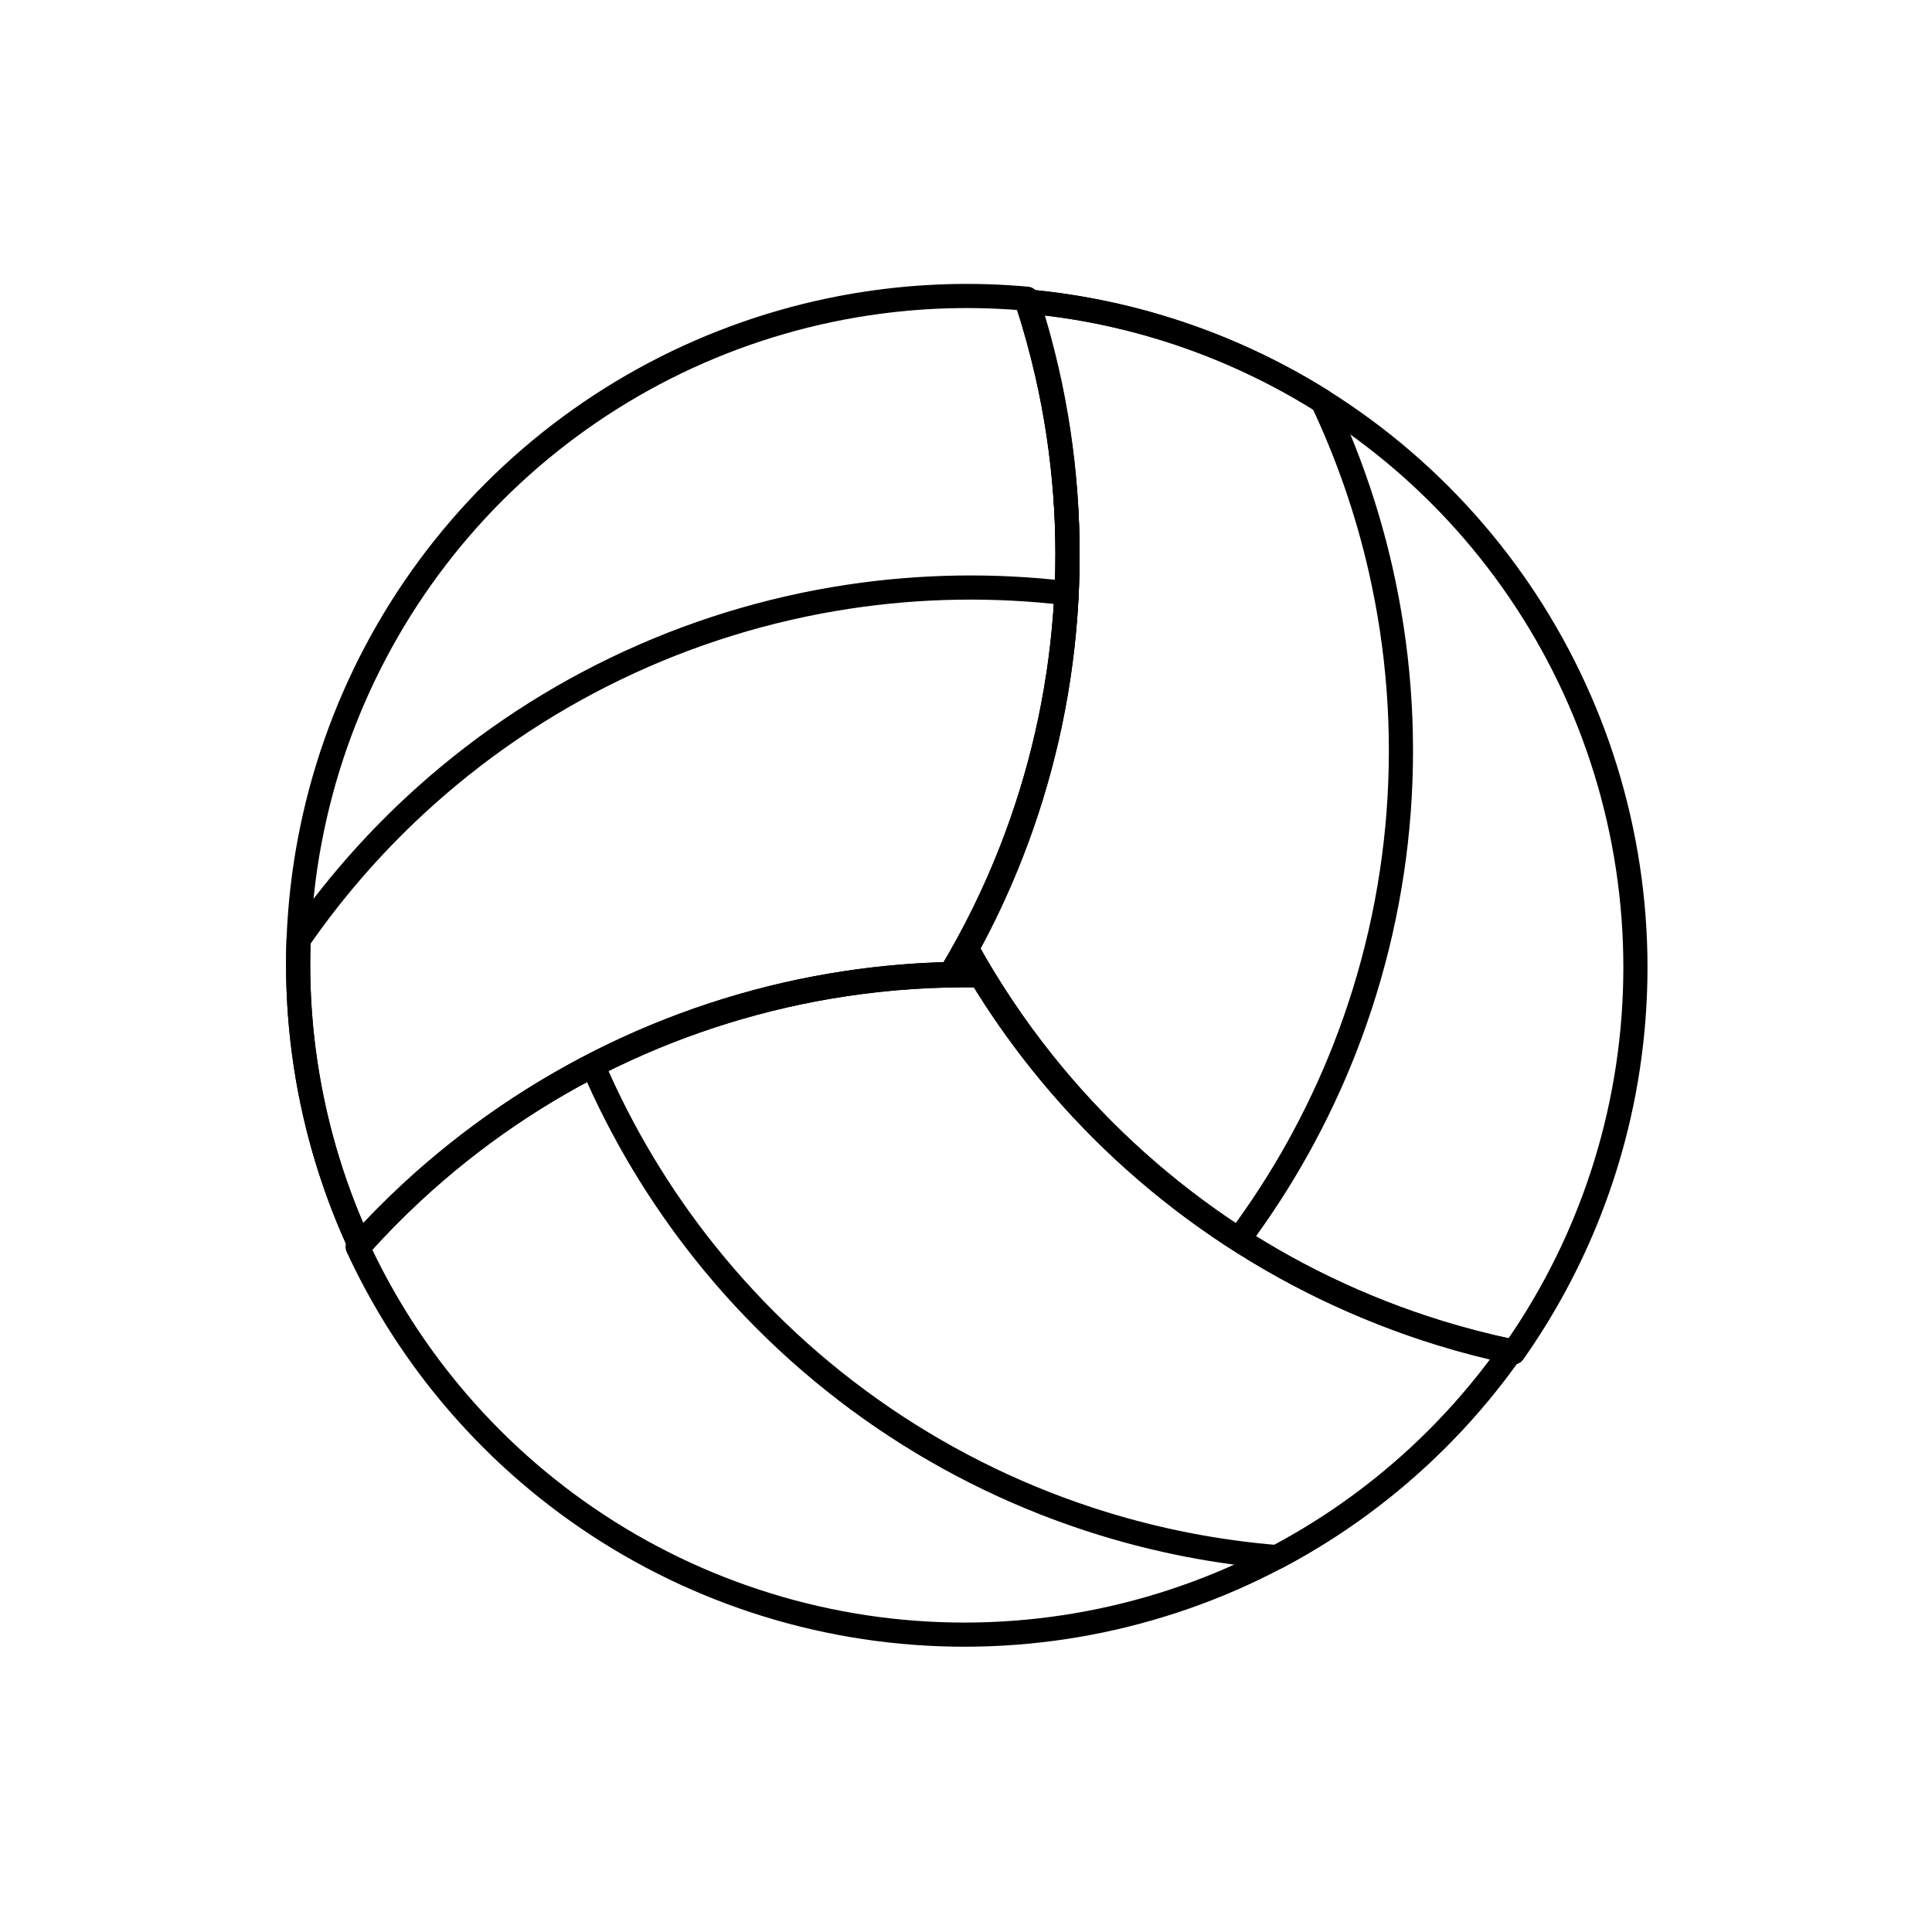 <svg width="80" height="80" viewBox="0 0 80 80" fill="none" xmlns="http://www.w3.org/2000/svg">
  <path d="M40.608 40.388C41.355 41.62 42.181 42.804 43.082 43.934C45.19 46.577 47.683 48.89 50.477 50.795C53.27 52.7 56.334 54.175 59.565 55.171C60.554 55.477 61.556 55.736 62.567 55.949C62.252 56.396 61.923 56.834 61.581 57.263C59.857 59.426 57.817 61.318 55.532 62.876C53.246 64.435 50.739 65.642 48.096 66.457C45.452 67.273 42.701 67.687 39.935 67.687C37.168 67.687 34.417 67.273 31.774 66.457C29.13 65.642 26.624 64.435 24.338 62.876C22.052 61.318 20.013 59.426 18.288 57.263C16.905 55.529 15.737 53.637 14.808 51.628C15.498 50.859 16.224 50.12 16.983 49.416C19.462 47.116 22.271 45.201 25.317 43.733C28.364 42.267 31.613 41.264 34.956 40.76C36.829 40.478 38.719 40.354 40.608 40.388Z" stroke="currentColor" stroke-linecap="round" stroke-linejoin="round" />
  <path d="M39.361 40.333C37.92 40.364 36.481 40.487 35.052 40.703C31.709 41.206 28.46 42.209 25.413 43.676C22.367 45.143 19.558 47.058 17.079 49.358C16.32 50.062 15.594 50.8 14.905 51.569C14.675 51.073 14.46 50.569 14.259 50.059C13.249 47.484 12.63 44.771 12.423 42.013C12.216 39.254 12.424 36.48 13.04 33.783C13.655 31.085 14.672 28.496 16.055 26.1C17.438 23.704 19.173 21.529 21.201 19.647C23.229 17.766 25.527 16.199 28.02 14.998C30.512 13.798 33.171 12.978 35.906 12.566C38.099 12.235 40.321 12.169 42.526 12.369C42.847 13.351 43.124 14.349 43.354 15.359C44.107 18.655 44.361 22.046 44.108 25.418C43.855 28.79 43.099 32.105 41.864 35.252C41.172 37.015 40.334 38.714 39.361 40.333Z" stroke="currentColor" stroke-linecap="round" stroke-linejoin="round" />
  <path d="M40.032 39.28C40.725 38.017 41.338 36.709 41.865 35.364C43.101 32.217 43.857 28.902 44.11 25.53C44.363 22.158 44.109 18.768 43.356 15.471C43.126 14.462 42.849 13.464 42.528 12.482C43.073 12.532 43.617 12.597 44.159 12.679C46.895 13.091 49.553 13.911 52.045 15.112C54.538 16.312 56.837 17.879 58.865 19.761C60.893 21.642 62.627 23.817 64.01 26.213C65.394 28.609 66.41 31.199 67.025 33.896C67.641 36.593 67.849 39.367 67.642 42.126C67.436 44.885 66.817 47.597 65.806 50.172C64.996 52.236 63.941 54.194 62.666 56.004C61.655 55.791 60.653 55.531 59.663 55.226C56.432 54.229 53.368 52.754 50.574 50.849C47.781 48.944 45.288 46.632 43.18 43.988C41.999 42.508 40.947 40.933 40.032 39.28Z" stroke="currentColor" stroke-linecap="round" stroke-linejoin="round" />
  <path d="M24.549 44.115C24.803 43.985 25.059 43.857 25.317 43.733C28.364 42.266 31.613 41.264 34.956 40.76C36.829 40.477 38.719 40.353 40.608 40.387C41.355 41.619 42.181 42.804 43.082 43.933C45.19 46.577 47.683 48.889 50.477 50.794C53.27 52.699 56.334 54.174 59.565 55.171C60.554 55.476 61.556 55.735 62.567 55.948C62.252 56.396 61.923 56.834 61.582 57.262C59.857 59.425 57.817 61.318 55.532 62.876C54.676 63.459 53.789 63.994 52.875 64.477C50.431 64.276 48.012 63.811 45.663 63.086C42.432 62.09 39.368 60.614 36.575 58.71C33.781 56.805 31.288 54.492 29.18 51.849C27.297 49.488 25.74 46.887 24.549 44.115Z" stroke="currentColor" stroke-linecap="round" stroke-linejoin="round" />
  <path d="M44.162 24.562C44.148 24.847 44.13 25.133 44.108 25.419C43.856 28.79 43.099 32.105 41.864 35.253C41.172 37.016 40.334 38.715 39.361 40.333C37.92 40.364 36.481 40.488 35.053 40.703C31.709 41.207 28.46 42.209 25.414 43.676C22.367 45.143 19.558 47.059 17.079 49.359C16.32 50.063 15.595 50.801 14.905 51.57C14.675 51.074 14.46 50.57 14.26 50.059C13.249 47.484 12.63 44.772 12.423 42.013C12.346 40.98 12.326 39.945 12.365 38.912C13.761 36.895 15.373 35.034 17.175 33.362C19.654 31.062 22.463 29.146 25.51 27.679C28.556 26.212 31.805 25.21 35.149 24.706C38.135 24.256 41.166 24.208 44.162 24.562Z" stroke="currentColor" stroke-linecap="round" stroke-linejoin="round" />
  <path d="M51.289 51.324C51.049 51.169 50.811 51.011 50.574 50.849C47.78 48.944 45.288 46.632 43.18 43.988C41.999 42.508 40.946 40.933 40.032 39.28C40.725 38.017 41.337 36.709 41.865 35.364C43.1 32.217 43.857 28.902 44.11 25.53C44.362 22.158 44.108 18.768 43.356 15.471C43.126 14.462 42.849 13.464 42.528 12.482C43.073 12.532 43.617 12.597 44.159 12.679C46.894 13.091 49.553 13.911 52.045 15.112C52.979 15.561 53.885 16.062 54.76 16.612C55.809 18.829 56.615 21.156 57.162 23.553C57.914 26.849 58.168 30.24 57.916 33.612C57.663 36.984 56.906 40.298 55.671 43.446C54.568 46.257 53.094 48.906 51.289 51.324Z" stroke="currentColor" stroke-linecap="round" stroke-linejoin="round" />
</svg>